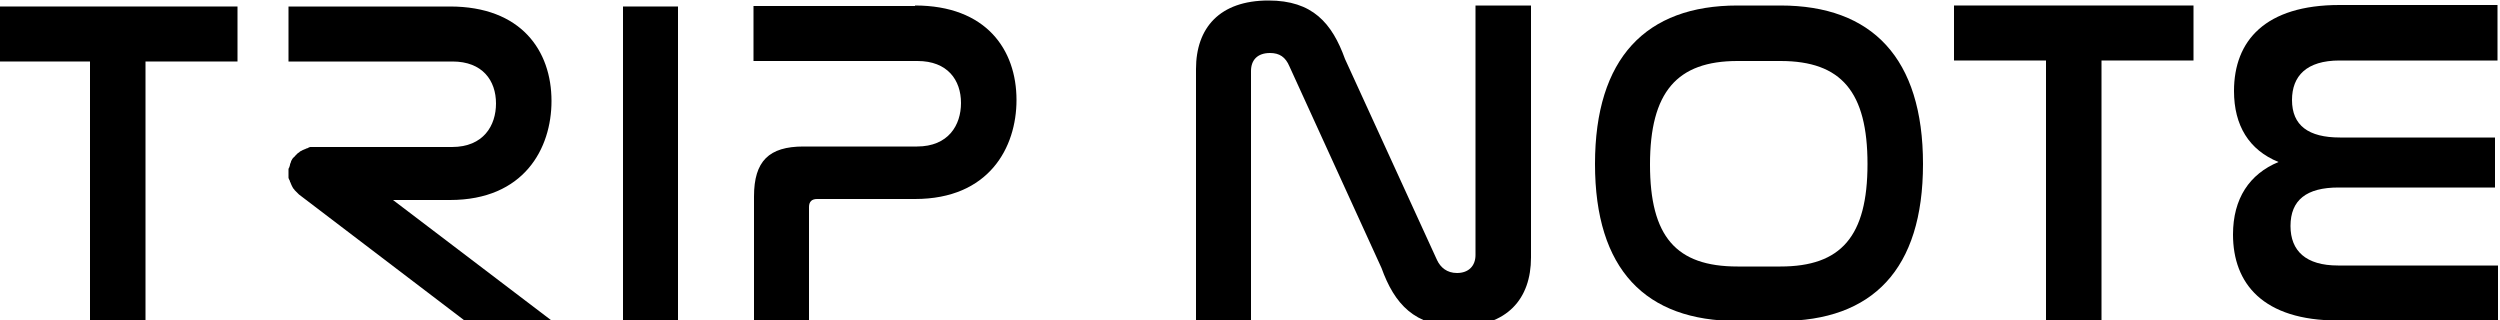 <?xml version="1.0" encoding="utf-8"?>
<!-- Generator: Adobe Illustrator 22.1.0, SVG Export Plug-In . SVG Version: 6.00 Build 0)  -->
<svg version="1.1" id="Layer_1" xmlns="http://www.w3.org/2000/svg" xmlns:xlink="http://www.w3.org/1999/xlink" x="0px" y="0px"
	 viewBox="0 0 500 64" style="enable-background:new 0 0 500 64;" xml:space="preserve">
<g>
	<path d="M47.5,1.3v11H29.1v52H18v-52H-0.4v-11H47.5z"/>
	<path d="M135.6,1.3v63.1h-11V1.3H135.6z"/>
	<path d="M183,1.1c14.2,0,20.3,8.8,20.3,18.9c0,9.5-5.5,19.8-20.3,19.8h-19.6c-1,0-1.6,0.5-1.6,1.6v22.8h-11V39.3c0-7.1,3-10,9.9-10
		h22.7c6.3,0,8.8-4.3,8.8-8.7c0-4.6-2.7-8.4-8.7-8.4h-32.8v-11H183z"/>
	<path d="M250.2,64.2h-11V13.8c0-8.2,4.7-13.7,14.5-13.7c8.8,0,12.7,4.5,15.3,11.7L287.4,52c0.7,1.5,2,2.6,4,2.6
		c2.3,0,3.7-1.4,3.7-3.6V1.1h11.1v50.4c0,8.3-4.8,13.8-14.5,13.8c-8.8,0-12.8-4.5-15.4-11.7l-18.4-40.3c-0.8-1.9-2-2.7-3.9-2.7
		c-2.5,0-3.8,1.4-3.8,3.6V64.2z"/>
	<path d="M356.1,1.1c18.3,0,28.5,10.5,28.5,31.7c0,21.1-10.1,31.4-28.5,31.4h-8.6c-18.4,0-28.5-10.3-28.5-31.4
		c0-21.2,10.2-31.7,28.5-31.7H356.1z M347.5,12.2c-12.1,0-17.5,6.2-17.5,20.7c0,14.4,5.2,20.4,17.5,20.4h8.6
		c12.1,0,17.4-6,17.4-20.5c0-14.4-5.2-20.6-17.4-20.6H347.5z"/>
	<path d="M438.7,1.1v11h-18.4v52h-11.1v-52h-18.4v-11H438.7z"/>
	<path d="M499.5,1.1v11h-31.6c-6.6,0-9.5,3.1-9.5,7.9c0,5.1,3.3,7.5,9.6,7.5h31v10h-31.3c-6.4,0-9.6,2.5-9.6,7.7
		c0,5,3.1,7.9,9.5,7.9h32v11h-32c-15,0-21-7.4-21-17.2c0-7.2,3.3-12.1,9.1-14.5c-5.9-2.4-8.9-7.3-8.9-14.2
		c0-10.1,6.3-17.2,21.1-17.2H499.5z"/>
	<path d="M78.6,40h10.1H90c14.8,0,20.3-10.3,20.3-19.8c0-10.1-6.1-18.9-20.3-18.9H57.7v11h32.8c6,0,8.7,3.8,8.7,8.4
		c0,4.4-2.5,8.7-8.8,8.7h-1.6H67.7H63c0,0-0.1,0-0.1,0c-0.1,0-0.2,0-0.3,0c-0.1,0-0.2,0-0.3,0c-0.1,0-0.2,0-0.2,0
		c-0.1,0-0.2,0-0.3,0.1c-0.1,0-0.1,0-0.2,0.1c-0.1,0-0.2,0.1-0.3,0.1c-0.1,0-0.1,0-0.2,0.1c-0.1,0-0.2,0.1-0.3,0.1
		c-0.1,0-0.1,0.1-0.2,0.1c-0.1,0-0.2,0.1-0.2,0.1c-0.1,0-0.1,0.1-0.2,0.1c-0.1,0-0.1,0.1-0.2,0.1c-0.1,0.1-0.1,0.1-0.2,0.2
		c-0.1,0-0.1,0.1-0.2,0.1c-0.1,0.1-0.1,0.1-0.2,0.2c-0.1,0.1-0.1,0.1-0.2,0.2c-0.1,0.1-0.1,0.1-0.2,0.2c-0.1,0.1-0.1,0.2-0.2,0.2
		c0,0,0,0-0.1,0.1c0,0,0,0.1-0.1,0.1c-0.1,0.1-0.1,0.2-0.2,0.3c0,0.1-0.1,0.1-0.1,0.2c-0.1,0.1-0.1,0.2-0.1,0.3
		c0,0.1-0.1,0.1-0.1,0.2c0,0.1-0.1,0.2-0.1,0.3C58,32.9,58,33,58,33c0,0.1-0.1,0.2-0.1,0.3c0,0.1,0,0.2-0.1,0.2c0,0.1,0,0.2-0.1,0.2
		c0,0.1,0,0.2,0,0.3c0,0.1,0,0.2,0,0.2c0,0.1,0,0.2,0,0.3c0,0,0,0.1,0,0.1c0,0,0,0.1,0,0.1c0,0.1,0,0.2,0,0.3c0,0.1,0,0.2,0,0.3
		c0,0.1,0,0.2,0,0.2c0,0.1,0,0.2,0.1,0.3c0,0.1,0,0.1,0.1,0.2c0,0.1,0.1,0.2,0.1,0.3c0,0.1,0,0.1,0.1,0.2c0,0.1,0.1,0.2,0.1,0.3
		c0,0.1,0.1,0.1,0.1,0.2c0,0.1,0.1,0.2,0.1,0.2c0,0.1,0.1,0.2,0.1,0.2c0,0.1,0.1,0.1,0.1,0.2c0.1,0.1,0.1,0.2,0.2,0.2
		c0,0.1,0.1,0.1,0.1,0.2c0.1,0.1,0.1,0.1,0.2,0.2c0.1,0.1,0.1,0.1,0.2,0.2c0.1,0.1,0.1,0.1,0.2,0.2c0.1,0.1,0.1,0.1,0.2,0.2
		c0,0,0,0,0.1,0.1l33.5,25.5h17.4L78.6,40z"/>
</g>
</svg>
